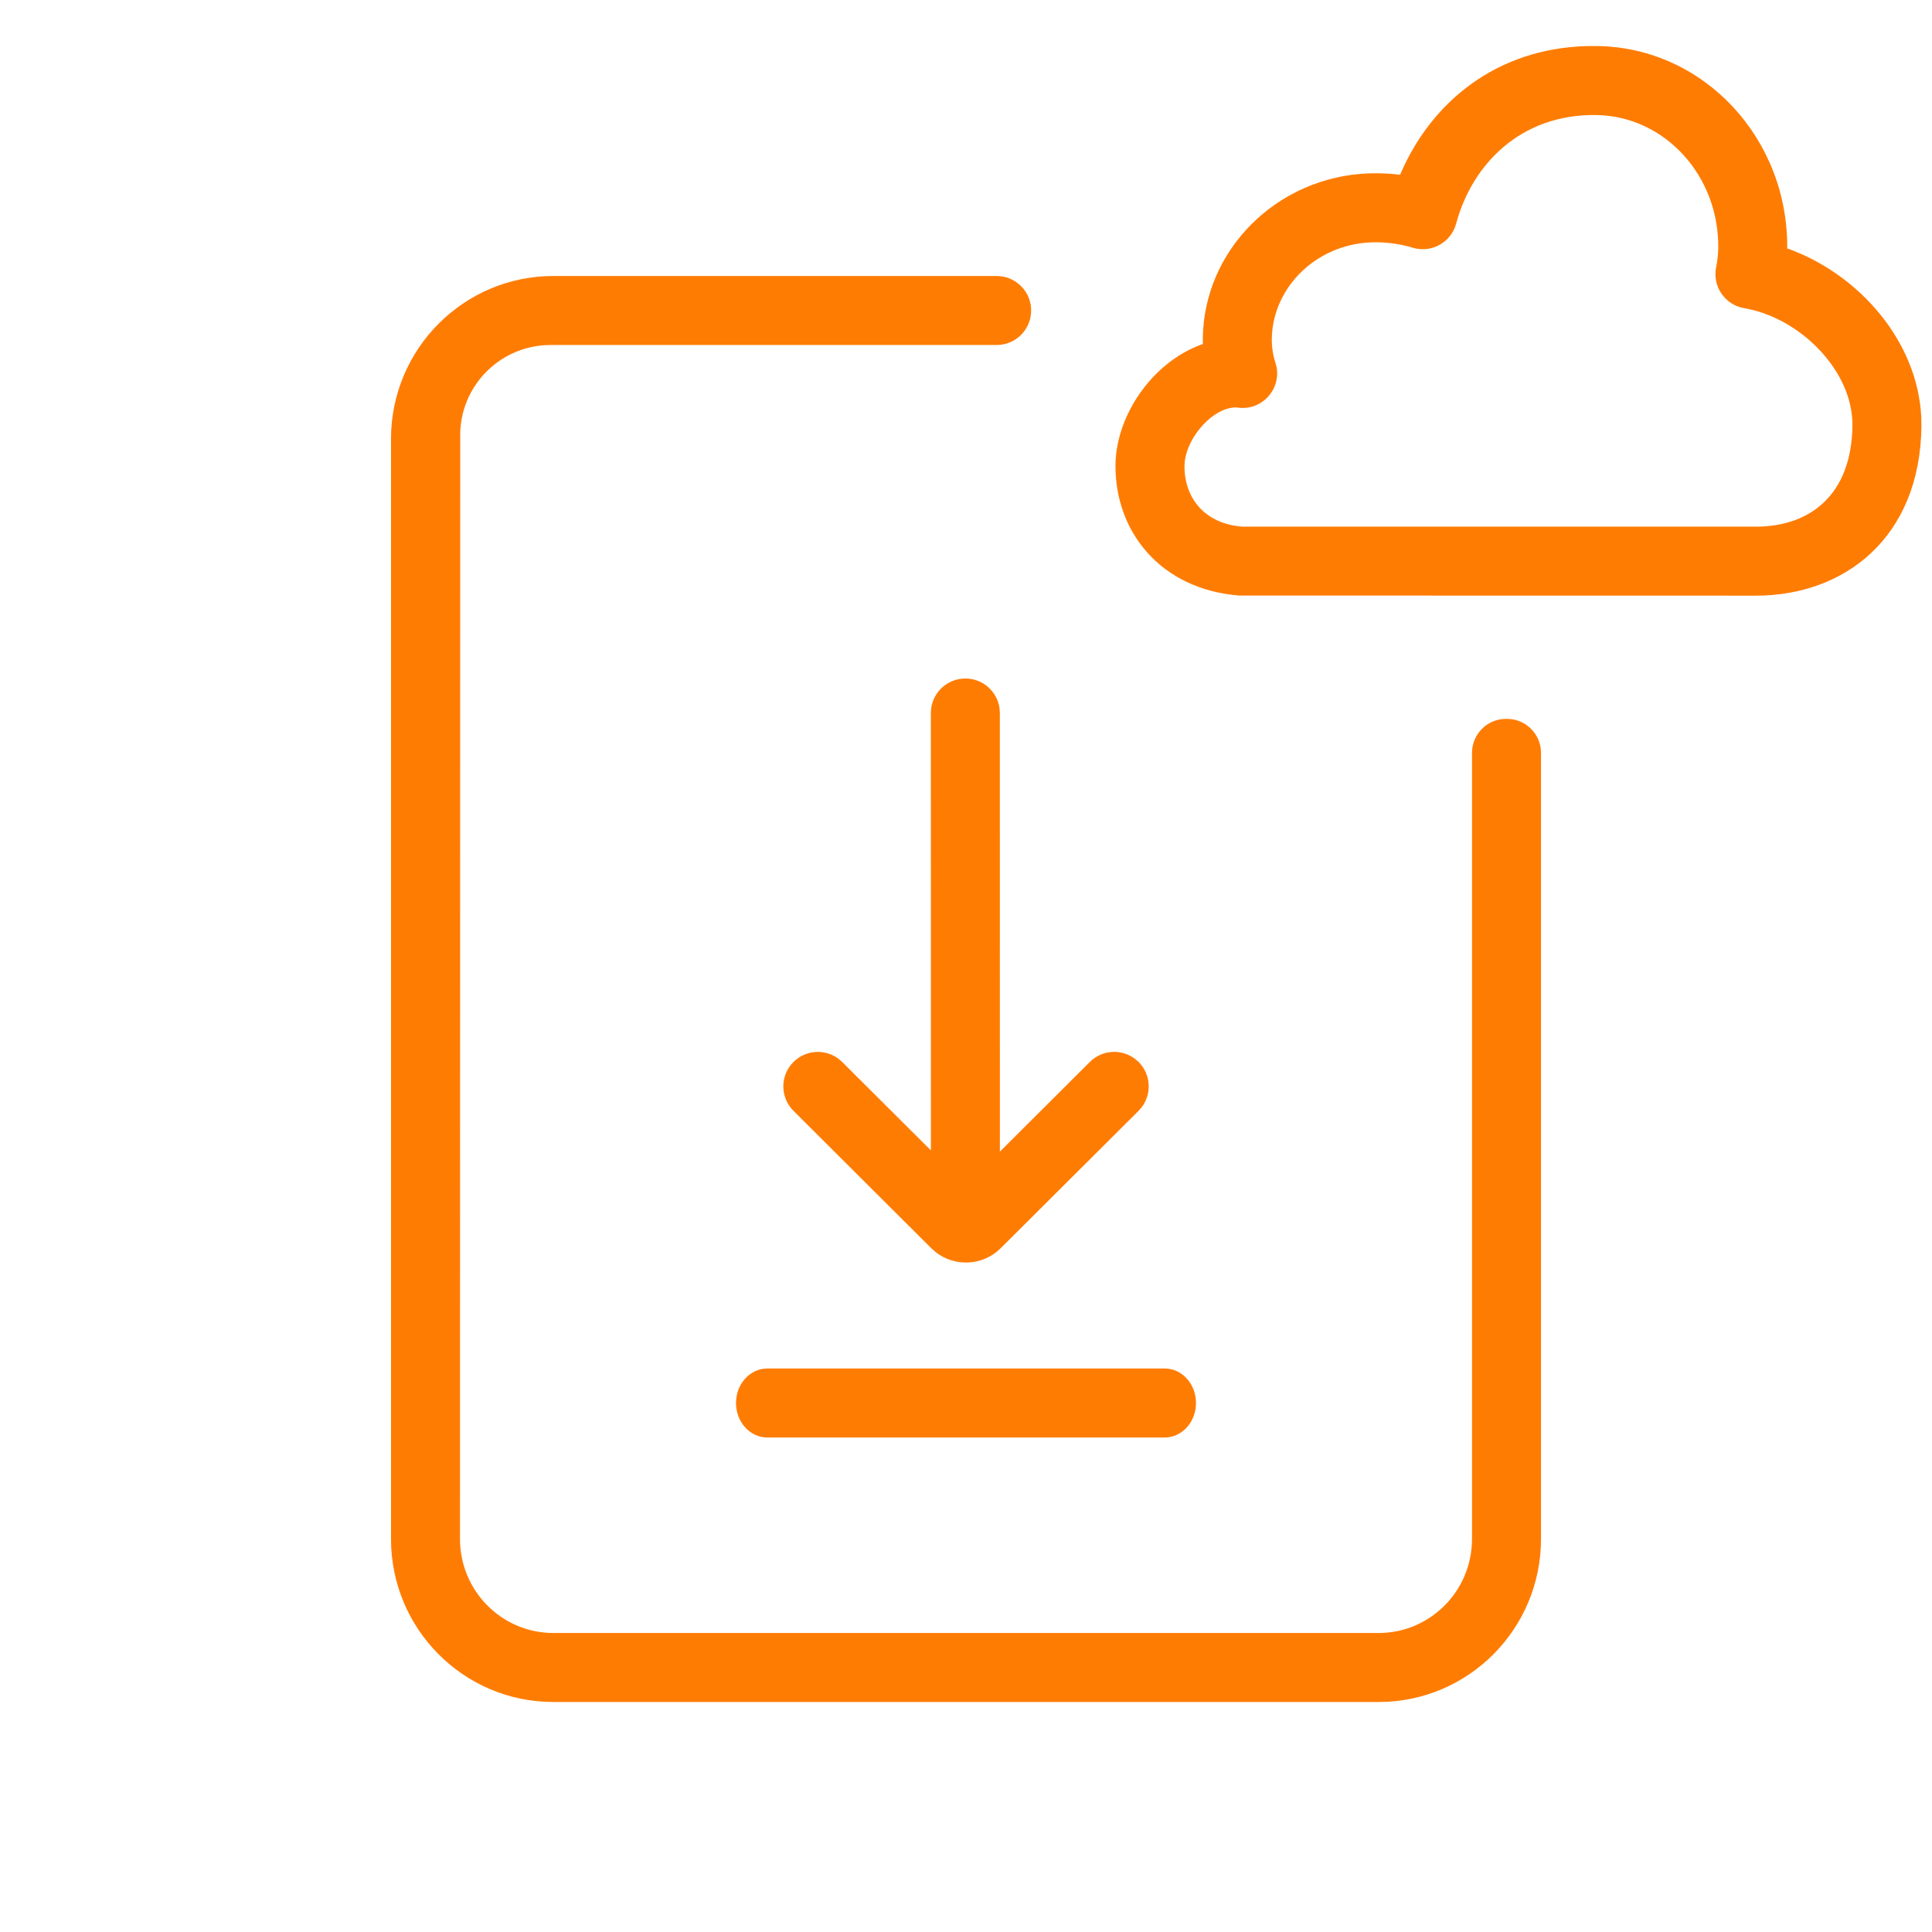 <svg width="42" height="42" viewBox="0 0 42 42" fill="none" xmlns="http://www.w3.org/2000/svg">
<path d="M21.666 7.5H11.967C10.911 7.501 10.044 8.336 10.005 9.392L10 33.456C10 34.585 10.909 35.5 12.03 35.5H29.97C31.091 35.5 32 34.585 32 33.456V16.367C32 15.96 32.329 15.629 32.736 15.628H32.759C33.168 15.626 33.5 15.958 33.5 16.367V33.456C33.5 35.411 31.922 37 29.97 37H12.03C10.078 37 8.5 35.411 8.5 33.456V9.544C8.5 7.589 10.078 6 12.03 6H21.666C22.089 6 22.429 6.349 22.416 6.772C22.404 7.177 22.072 7.5 21.666 7.5Z" fill="#FF7C03"/>
<path d="M16.68 29.75C16.305 29.75 16 30.086 16 30.5C16 30.914 16.305 31.25 16.68 31.25H25.32C25.695 31.25 26 30.914 26 30.5C26 30.086 25.695 29.75 25.32 29.75H16.68Z" fill="#FF7C03"/>
<path d="M24.751 24.149L21.752 27.137C21.37 27.518 20.765 27.547 20.348 27.226L20.248 27.138L17.25 24.149C16.956 23.857 16.955 23.382 17.248 23.088C17.513 22.822 17.93 22.796 18.224 23.014L18.308 23.086L20.237 25.008L20.236 15.5C20.236 15.086 20.572 14.75 20.986 14.75C21.366 14.75 21.679 15.032 21.729 15.398L21.736 15.5L21.737 25.035L23.692 23.086C23.959 22.82 24.376 22.796 24.669 23.015L24.753 23.087C25.019 23.355 25.042 23.771 24.824 24.065L24.751 24.149Z" fill="#FF7C03"/>
<path d="M34.484 1.002C32.504 1.062 31.134 2.235 30.475 3.712L30.437 3.799C30.276 3.78 30.115 3.769 29.953 3.767L29.752 3.769C27.748 3.847 26.171 5.44 26.148 7.353L26.15 7.479L26.102 7.496C25.048 7.886 24.263 9.027 24.25 10.102C24.233 11.541 25.218 12.815 26.947 12.947L38.172 12.949C40.104 12.949 41.74 11.683 41.77 9.275L41.767 9.075C41.69 7.42 40.425 5.985 38.911 5.421L38.852 5.401L38.852 5.435C38.893 3.032 37.057 1.04 34.735 1.001L34.484 1.002ZM26.78 8.863L26.867 8.856L26.949 8.866C27.45 8.909 27.841 8.46 27.752 7.982L27.727 7.887C27.673 7.72 27.646 7.545 27.648 7.37C27.662 6.224 28.663 5.251 29.935 5.267C30.199 5.27 30.462 5.31 30.716 5.386C31.12 5.507 31.545 5.27 31.655 4.862C32 3.576 33.06 2.472 34.71 2.501C36.187 2.526 37.379 3.819 37.353 5.407C37.35 5.54 37.335 5.676 37.307 5.81C37.223 6.225 37.499 6.628 37.916 6.699C39.125 6.905 40.285 8.055 40.27 9.257C40.252 10.753 39.352 11.449 38.172 11.449H27.004C26.18 11.384 25.742 10.817 25.75 10.12C25.756 9.593 26.278 8.937 26.78 8.863Z" fill="#FF7C03"/>
</svg>
